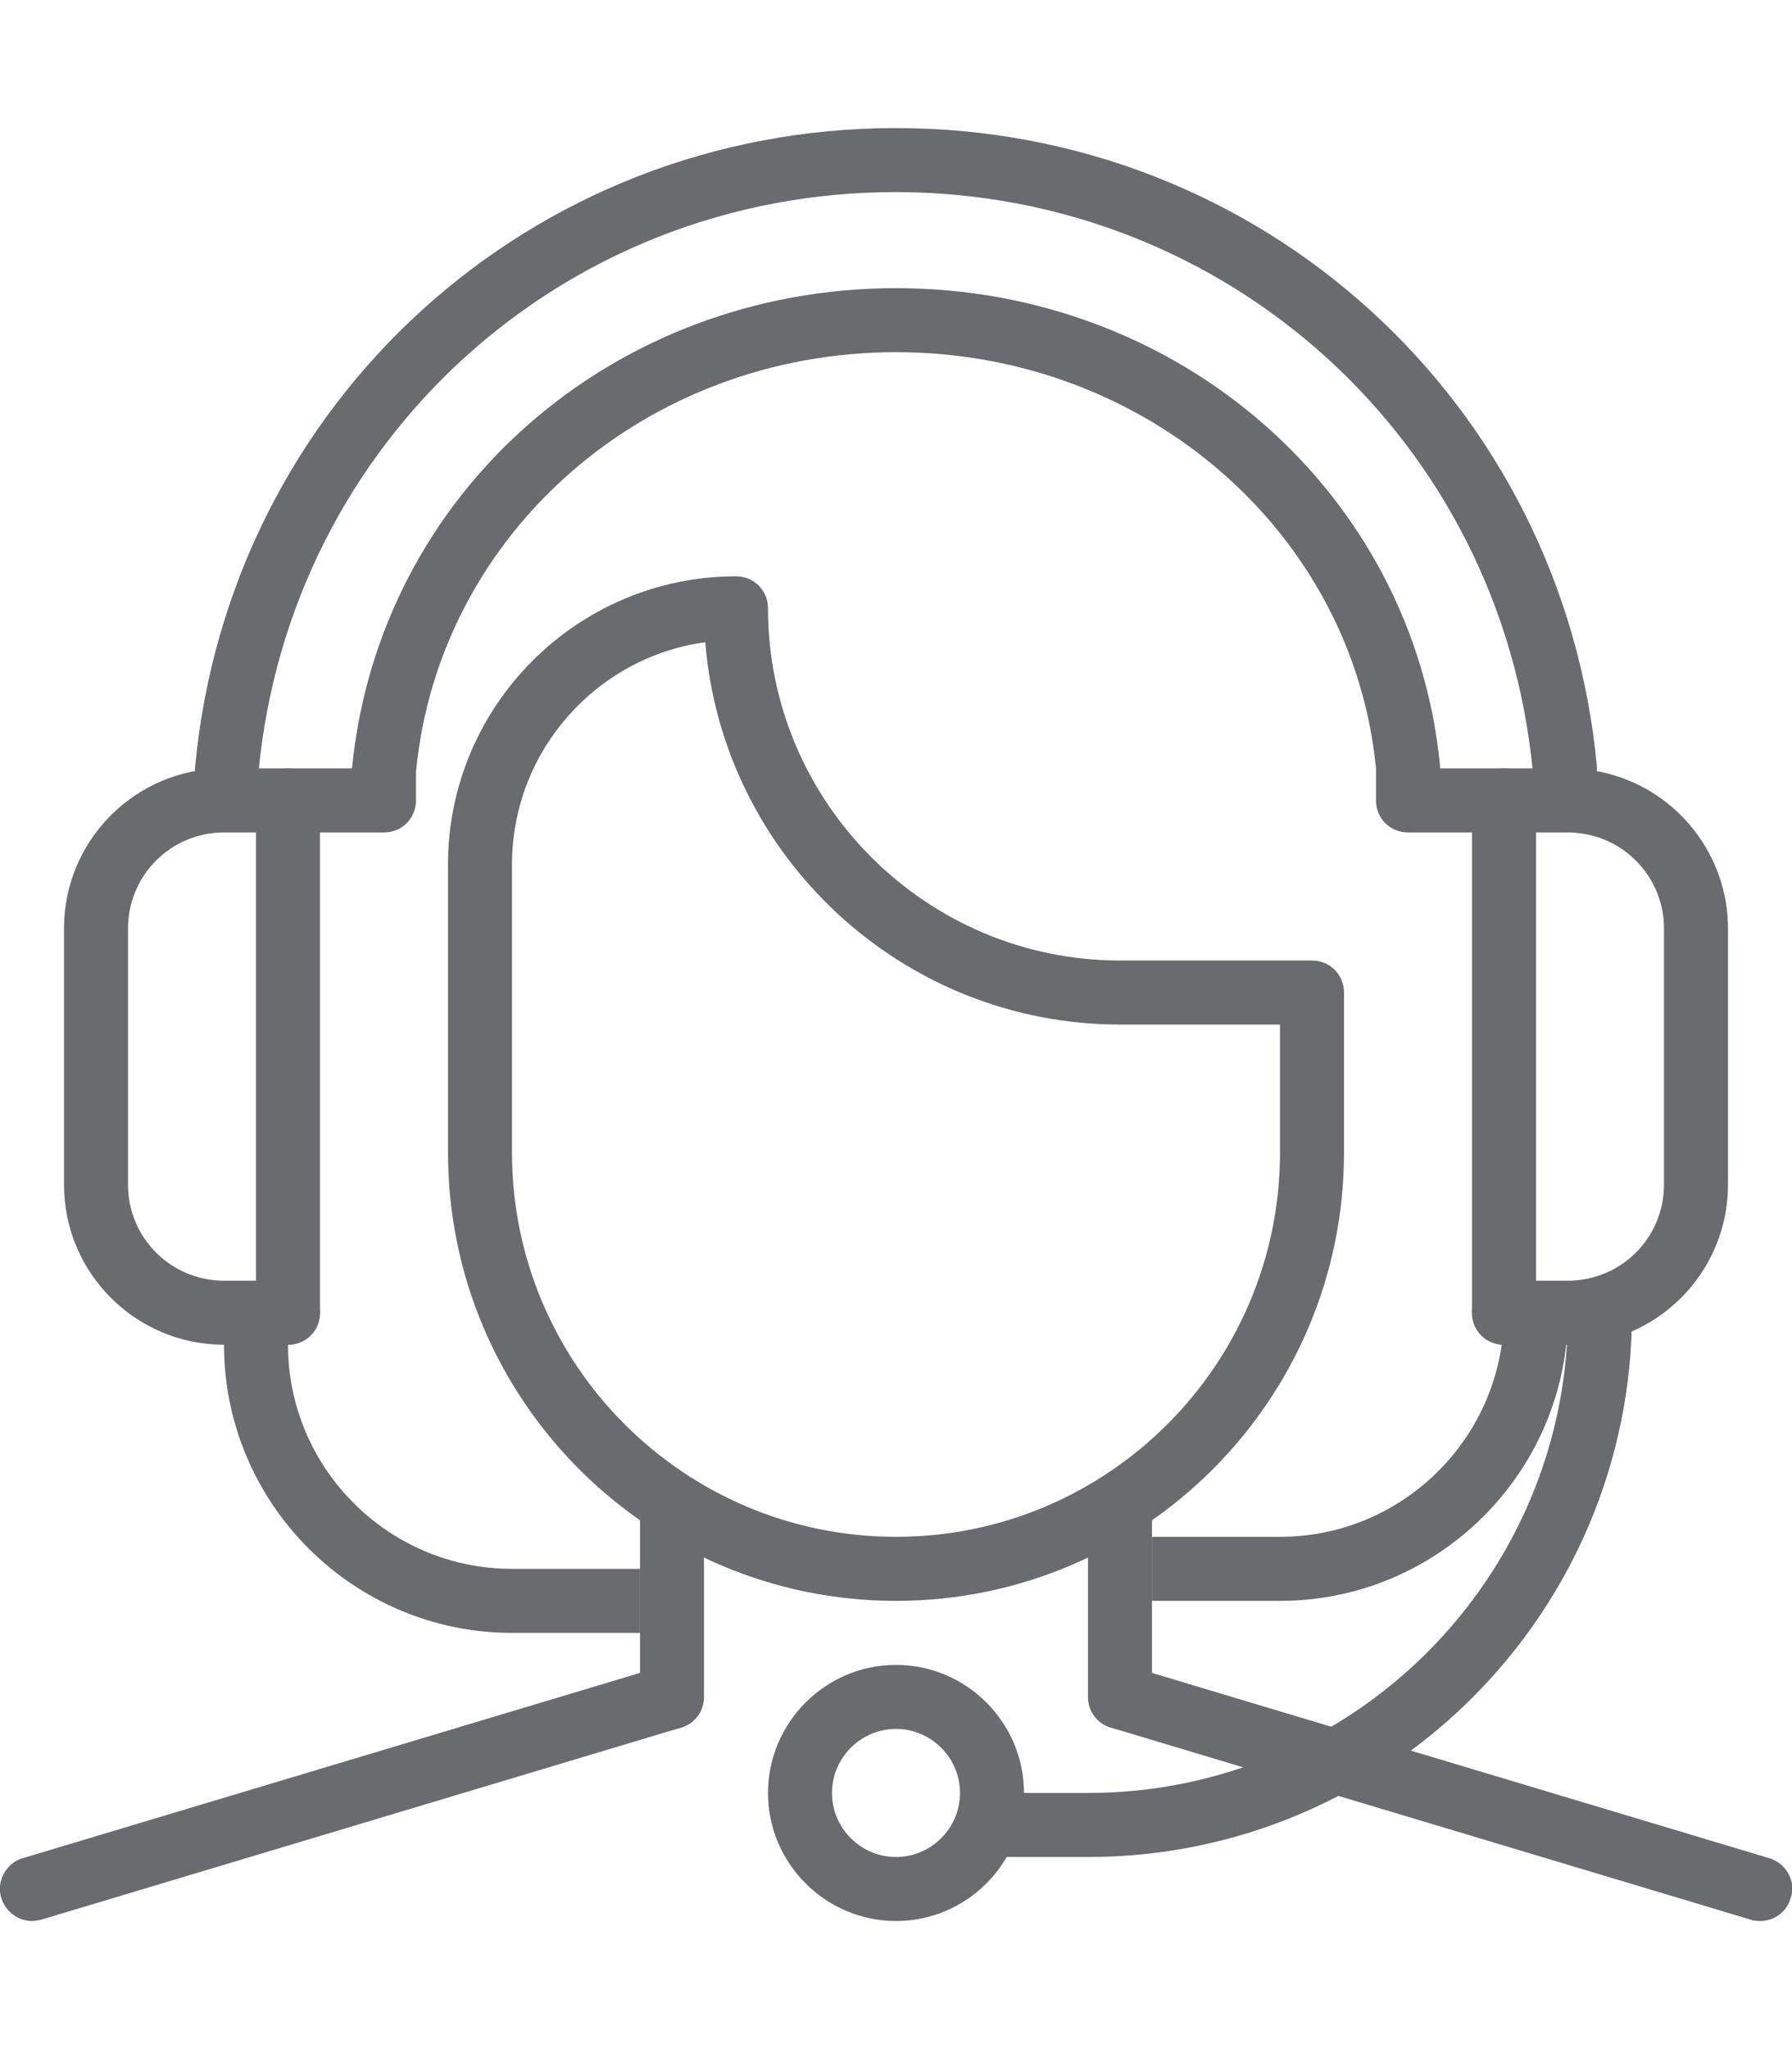 <svg width="28" height="32" viewBox="0 0 28 32" fill="none" xmlns="http://www.w3.org/2000/svg">
<g clip-path="url(#clip0_2101_4230)">
<path d="M14 25C10.14 25 7 21.86 7 18V13.5C7 11.02 9.02 9 11.5 9C11.78 9 12 9.22 12 9.5C12 12.53 14.47 15 17.5 15H20.5C20.78 15 21 15.22 21 15.5V18C21 21.86 17.86 25 14 25ZM11.02 10.03C9.32 10.26 8 11.73 8 13.5V18C8 21.31 10.69 24 14 24C17.31 24 20 21.31 20 18V16H17.5C14.1 16 11.29 13.37 11.02 10.03Z" fill="#696B6F"/>
<path d="M24.45 12.5C24.2 12.5 23.98 12.31 23.95 12.05C23.46 6.89 19.18 3 13.99 3C8.8 3 4.53 6.89 4.04 12.05C4.01 12.33 3.75 12.53 3.5 12.5C3.22 12.47 3.02 12.23 3.05 11.96C3.59 6.28 8.29 2 14 2C19.71 2 24.41 6.28 24.95 11.95C24.98 12.22 24.77 12.47 24.5 12.49C24.48 12.49 24.47 12.49 24.45 12.49V12.5Z" fill="#696B6F"/>
<path d="M24.5 21H23.5C23.22 21 23 20.78 23 20.5C23 20.22 23.22 20 23.5 20H24.5C25.33 20 26 19.33 26 18.5V14.5C26 13.82 25.54 13.22 24.88 13.05C24.76 13.02 24.63 13 24.5 13H22C21.72 13 21.5 12.78 21.5 12.5V12C21.14 8.32 17.91 5.5 14 5.5C10.09 5.5 6.86 8.32 6.5 12.05V12.5C6.5 12.78 6.28 13 6 13H3.5C2.67 13 2 13.67 2 14.5V18.5C2 19.33 2.67 20 3.5 20H4.5C4.78 20 5 20.22 5 20.5C5 20.78 4.78 21 4.5 21H3.5C2.12 21 1 19.88 1 18.5V14.5C1 13.12 2.12 12 3.5 12H5.5C5.92 7.7 9.57 4.5 14 4.5C18.43 4.5 22.08 7.7 22.5 11.95V12H24.5C24.71 12 24.92 12.03 25.12 12.08C26.22 12.36 27 13.36 27 14.5V18.5C27 19.88 25.88 21 24.5 21Z" fill="#696B6F"/>
<path d="M4.5 21C4.22 21 4 20.78 4 20.5V12.5C4 12.22 4.22 12 4.5 12C4.78 12 5 12.22 5 12.5V20.5C5 20.78 4.78 21 4.5 21Z" fill="#696B6F"/>
<path d="M23.5 21C23.22 21 23 20.78 23 20.5V12.5C23 12.22 23.22 12 23.5 12C23.78 12 24 12.22 24 12.5V20.5C24 20.78 23.78 21 23.5 21Z" fill="#696B6F"/>
<path d="M17 29H15.5V28H17C21.14 28 24.5 24.64 24.5 20.5H25.5C25.5 25.19 21.69 29 17 29Z" fill="#696B6F"/>
<path d="M14 30C12.9 30 12 29.1 12 28C12 26.9 12.9 26 14 26C15.1 26 16 26.9 16 28C16 29.1 15.1 30 14 30ZM14 27C13.45 27 13 27.45 13 28C13 28.55 13.45 29 14 29C14.55 29 15 28.55 15 28C15 27.45 14.55 27 14 27Z" fill="#696B6F"/>
<path d="M10 25.5H8C5.52 25.5 3.5 23.48 3.5 21H4.5C4.5 22.93 6.07 24.5 8 24.5H10V25.5Z" fill="#696B6F"/>
<path d="M20 25H18V24H20C21.93 24 23.5 22.43 23.5 20.5H24.5C24.5 22.98 22.48 25 20 25Z" fill="#696B6F"/>
<path d="M10.5 27C10.22 27 10 26.78 10 26.5V23.5C10 23.22 10.22 23 10.5 23C10.78 23 11 23.22 11 23.5V26.5C11 26.78 10.78 27 10.5 27Z" fill="#696B6F"/>
<path d="M17.5 27C17.22 27 17 26.78 17 26.5V23.5C17 23.22 17.22 23 17.5 23C17.78 23 18 23.22 18 23.5V26.5C18 26.78 17.78 27 17.5 27Z" fill="#696B6F"/>
<path d="M0.5 30C0.29 30 0.09 29.86 0.02 29.64C-0.06 29.38 0.09 29.1 0.35 29.02L10.35 26.02C10.61 25.94 10.89 26.09 10.97 26.36C11.05 26.62 10.9 26.9 10.64 26.98L0.64 29.98C0.64 29.98 0.54 30 0.5 30Z" fill="#696B6F"/>
<path d="M27.499 30C27.499 30 27.399 30 27.359 29.98L17.359 26.98C17.099 26.9 16.939 26.62 17.029 26.36C17.109 26.1 17.389 25.95 17.649 26.02L27.649 29.02C27.909 29.1 28.069 29.38 27.979 29.64C27.919 29.86 27.719 30 27.499 30Z" fill="#696B6F"/>
</g>
<defs>
<clipPath id="clip0_2101_4230">
<rect width="28" height="28" fill="white" transform="translate(0 2)"/>
</clipPath>
</defs>
</svg>
